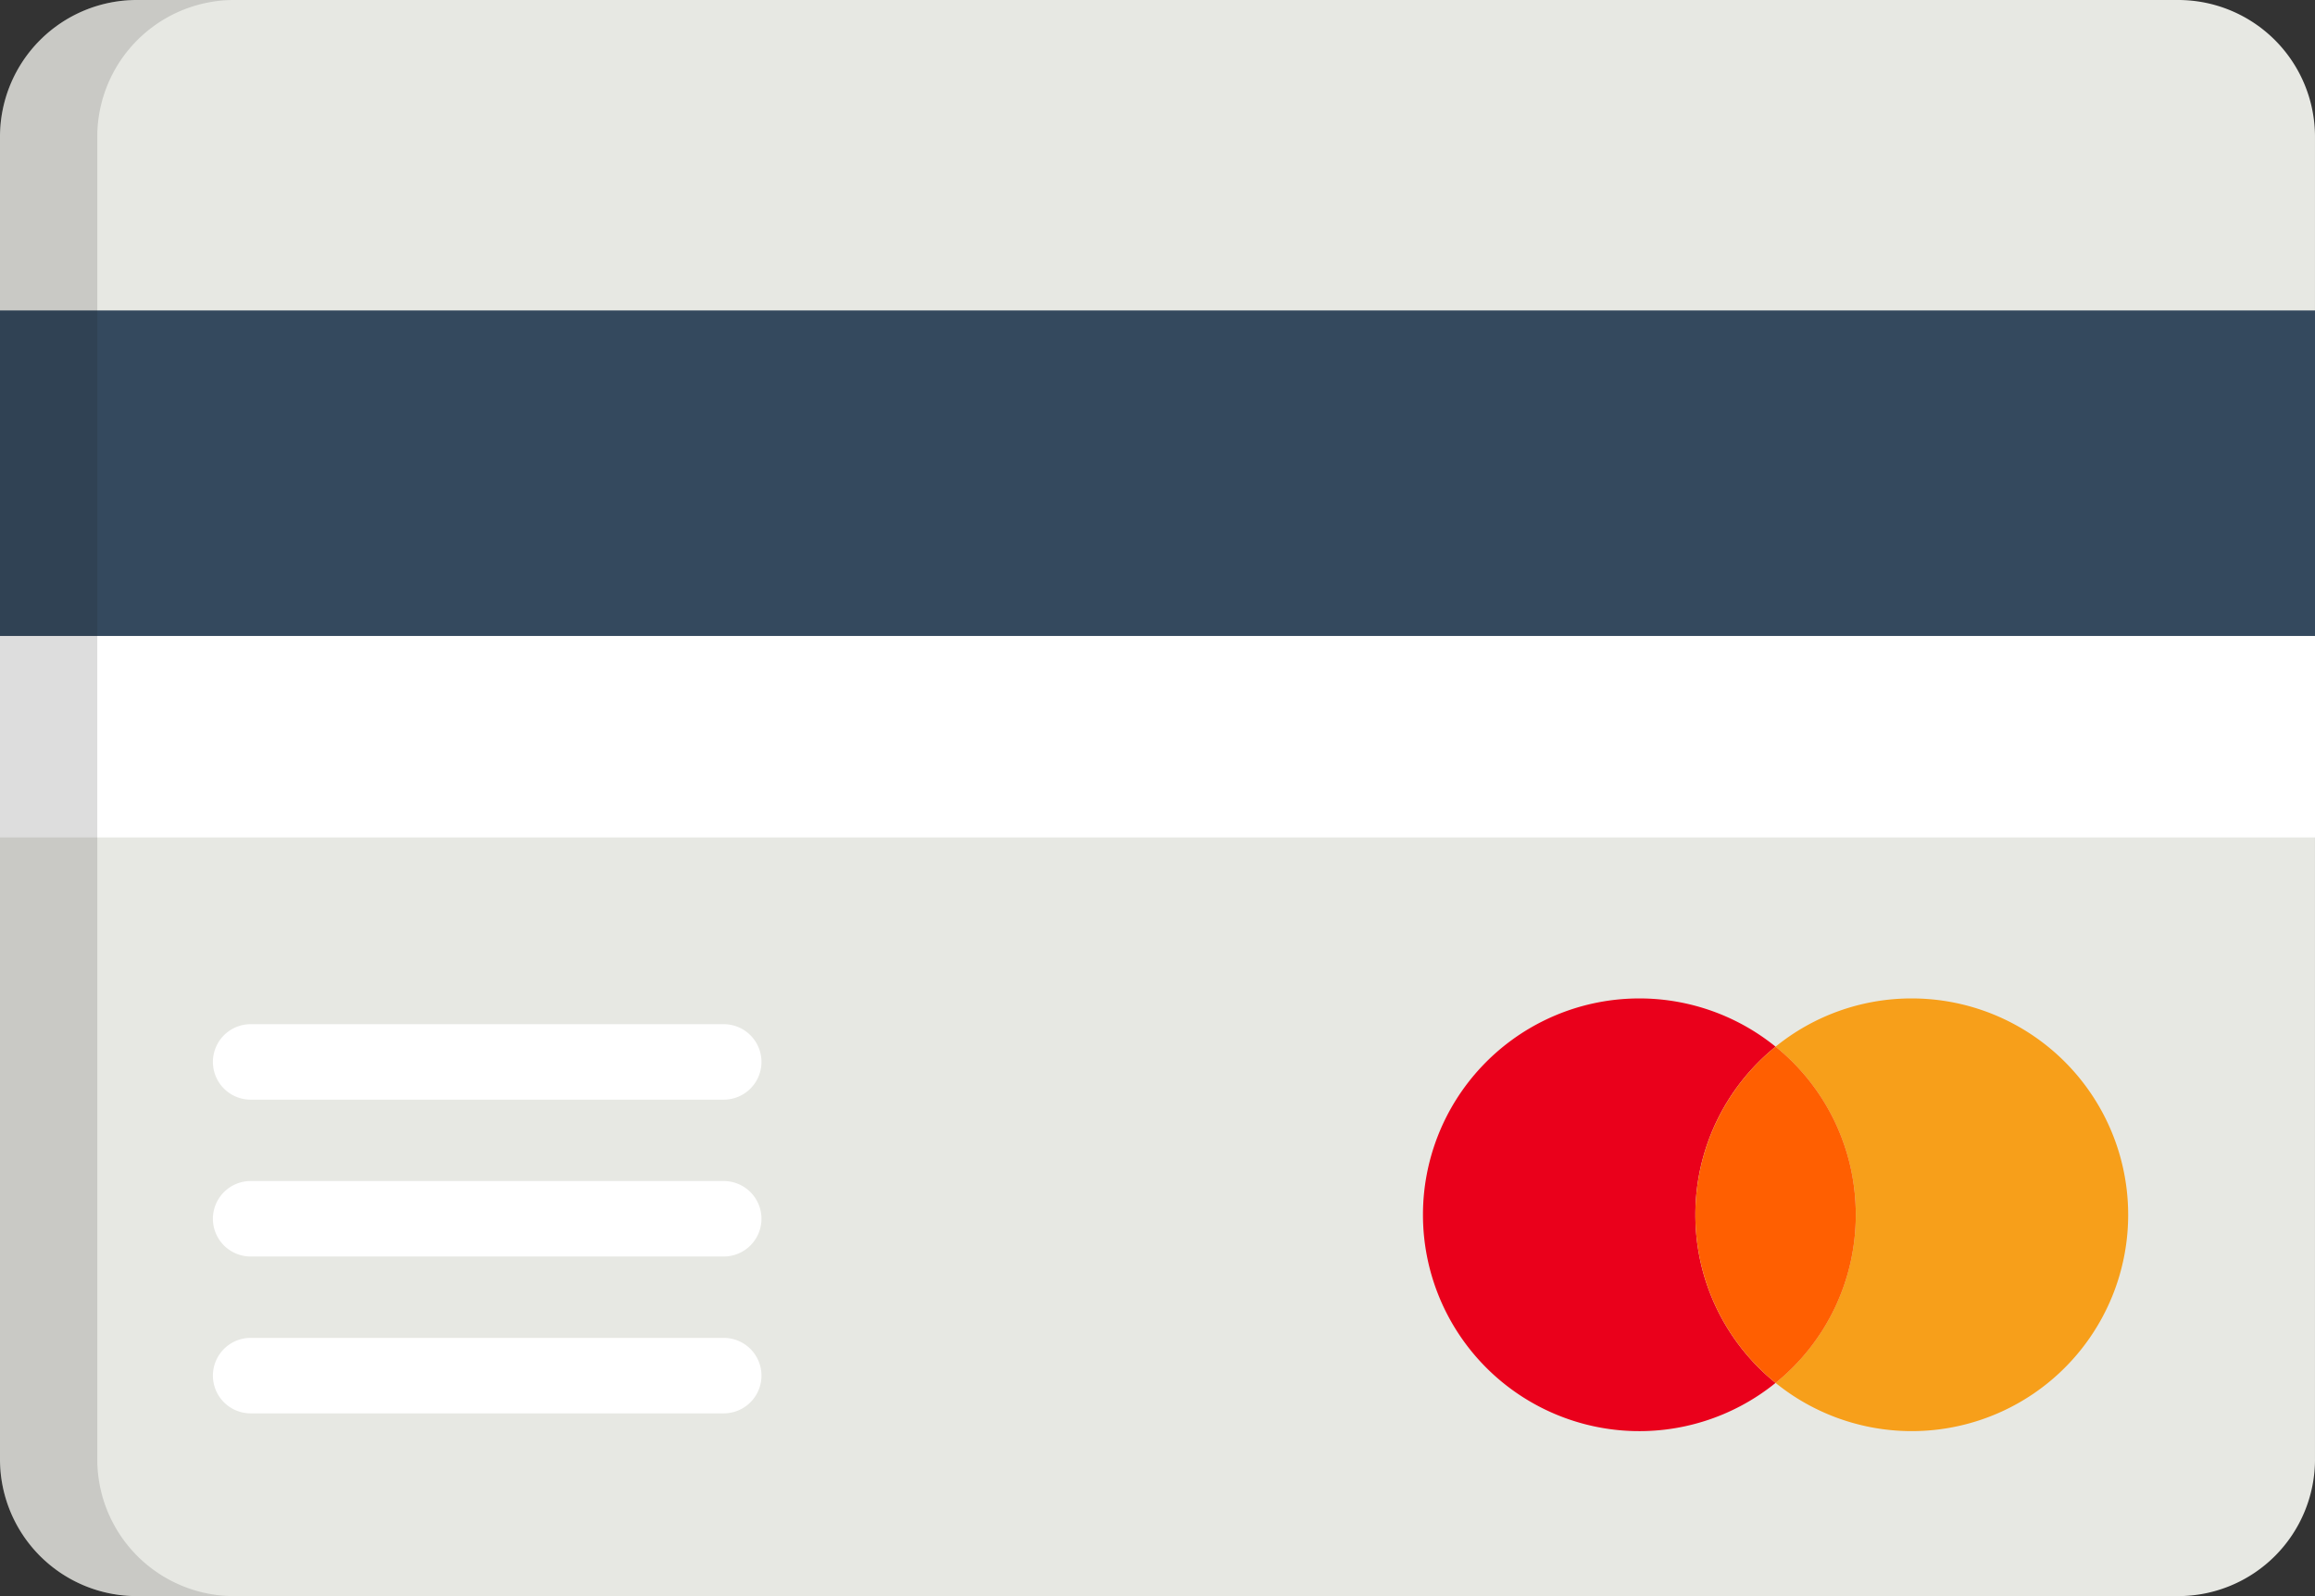 <svg xmlns="http://www.w3.org/2000/svg" width="286.859" height="197.831" viewBox="0 0 286.859 197.831">
  <rect x="0" y="0" width="286.859" height="197.831" fill="#333333" stroke="none"/>
  <g id="master-card" transform="translate(0 -79.451)">
    <path id="Path_13" data-name="Path 13" d="M286.859,260.324A16.957,16.957,0,0,1,269.9,277.282H16.957A16.958,16.958,0,0,1,0,260.324V96.408A16.957,16.957,0,0,1,16.957,79.451H269.9a16.957,16.957,0,0,1,16.957,16.957V260.324Z" fill="#e7e8e3"/>
    <rect id="Rectangle_1" data-name="Rectangle 1" width="286.859" height="40.345" transform="translate(0 117.93)" fill="#34495e"/>
    <rect id="Rectangle_2" data-name="Rectangle 2" width="286.859" height="24.963" transform="translate(0 158.286)" fill="#fff"/>
    <path id="Path_14" data-name="Path 14" d="M12.055,260.324V96.408A16.958,16.958,0,0,1,29.013,79.451H16.956A16.957,16.957,0,0,0,0,96.408V260.324a16.957,16.957,0,0,0,16.957,16.958H29.014A16.959,16.959,0,0,1,12.055,260.324Z" fill="#202121" opacity="0.15"/>
    <path id="Path_15" data-name="Path 15" d="M348.468,327.145a26.762,26.762,0,0,1,9.94-20.838,26.816,26.816,0,1,0,0,41.676A26.761,26.761,0,0,1,348.468,327.145Z" transform="translate(-138.39 -97.126)" fill="#ea001b"/>
    <path id="Path_16" data-name="Path 16" d="M409.573,300.329a26.7,26.7,0,0,0-16.875,5.978,26.813,26.813,0,0,1,0,41.676,26.815,26.815,0,1,0,16.875-47.654Z" transform="translate(-172.68 -97.126)" fill="#f79f1a"/>
    <path id="Path_17" data-name="Path 17" d="M394.836,331.836A26.76,26.76,0,0,0,384.9,311a26.812,26.812,0,0,0,0,41.676A26.758,26.758,0,0,0,394.836,331.836Z" transform="translate(-164.879 -101.818)" fill="#ff5f01"/>
    <g id="Group_2" data-name="Group 2" transform="translate(26.383 206.395)">
      <path id="Path_18" data-name="Path 18" d="M110.385,315.381H51.766a4.677,4.677,0,0,1,0-9.354h58.619a4.677,4.677,0,1,1,0,9.354Z" transform="translate(-47.089 -306.027)" fill="#fff"/>
      <path id="Path_19" data-name="Path 19" d="M110.385,350.08H51.766a4.677,4.677,0,0,1,0-9.354h58.619a4.677,4.677,0,1,1,0,9.354Z" transform="translate(-47.089 -321.285)" fill="#fff"/>
      <path id="Path_20" data-name="Path 20" d="M110.385,384.779H51.766a4.677,4.677,0,0,1,0-9.354h58.619a4.677,4.677,0,1,1,0,9.354Z" transform="translate(-47.089 -336.543)" fill="#fff"/>
    </g>
  </g>
</svg>
